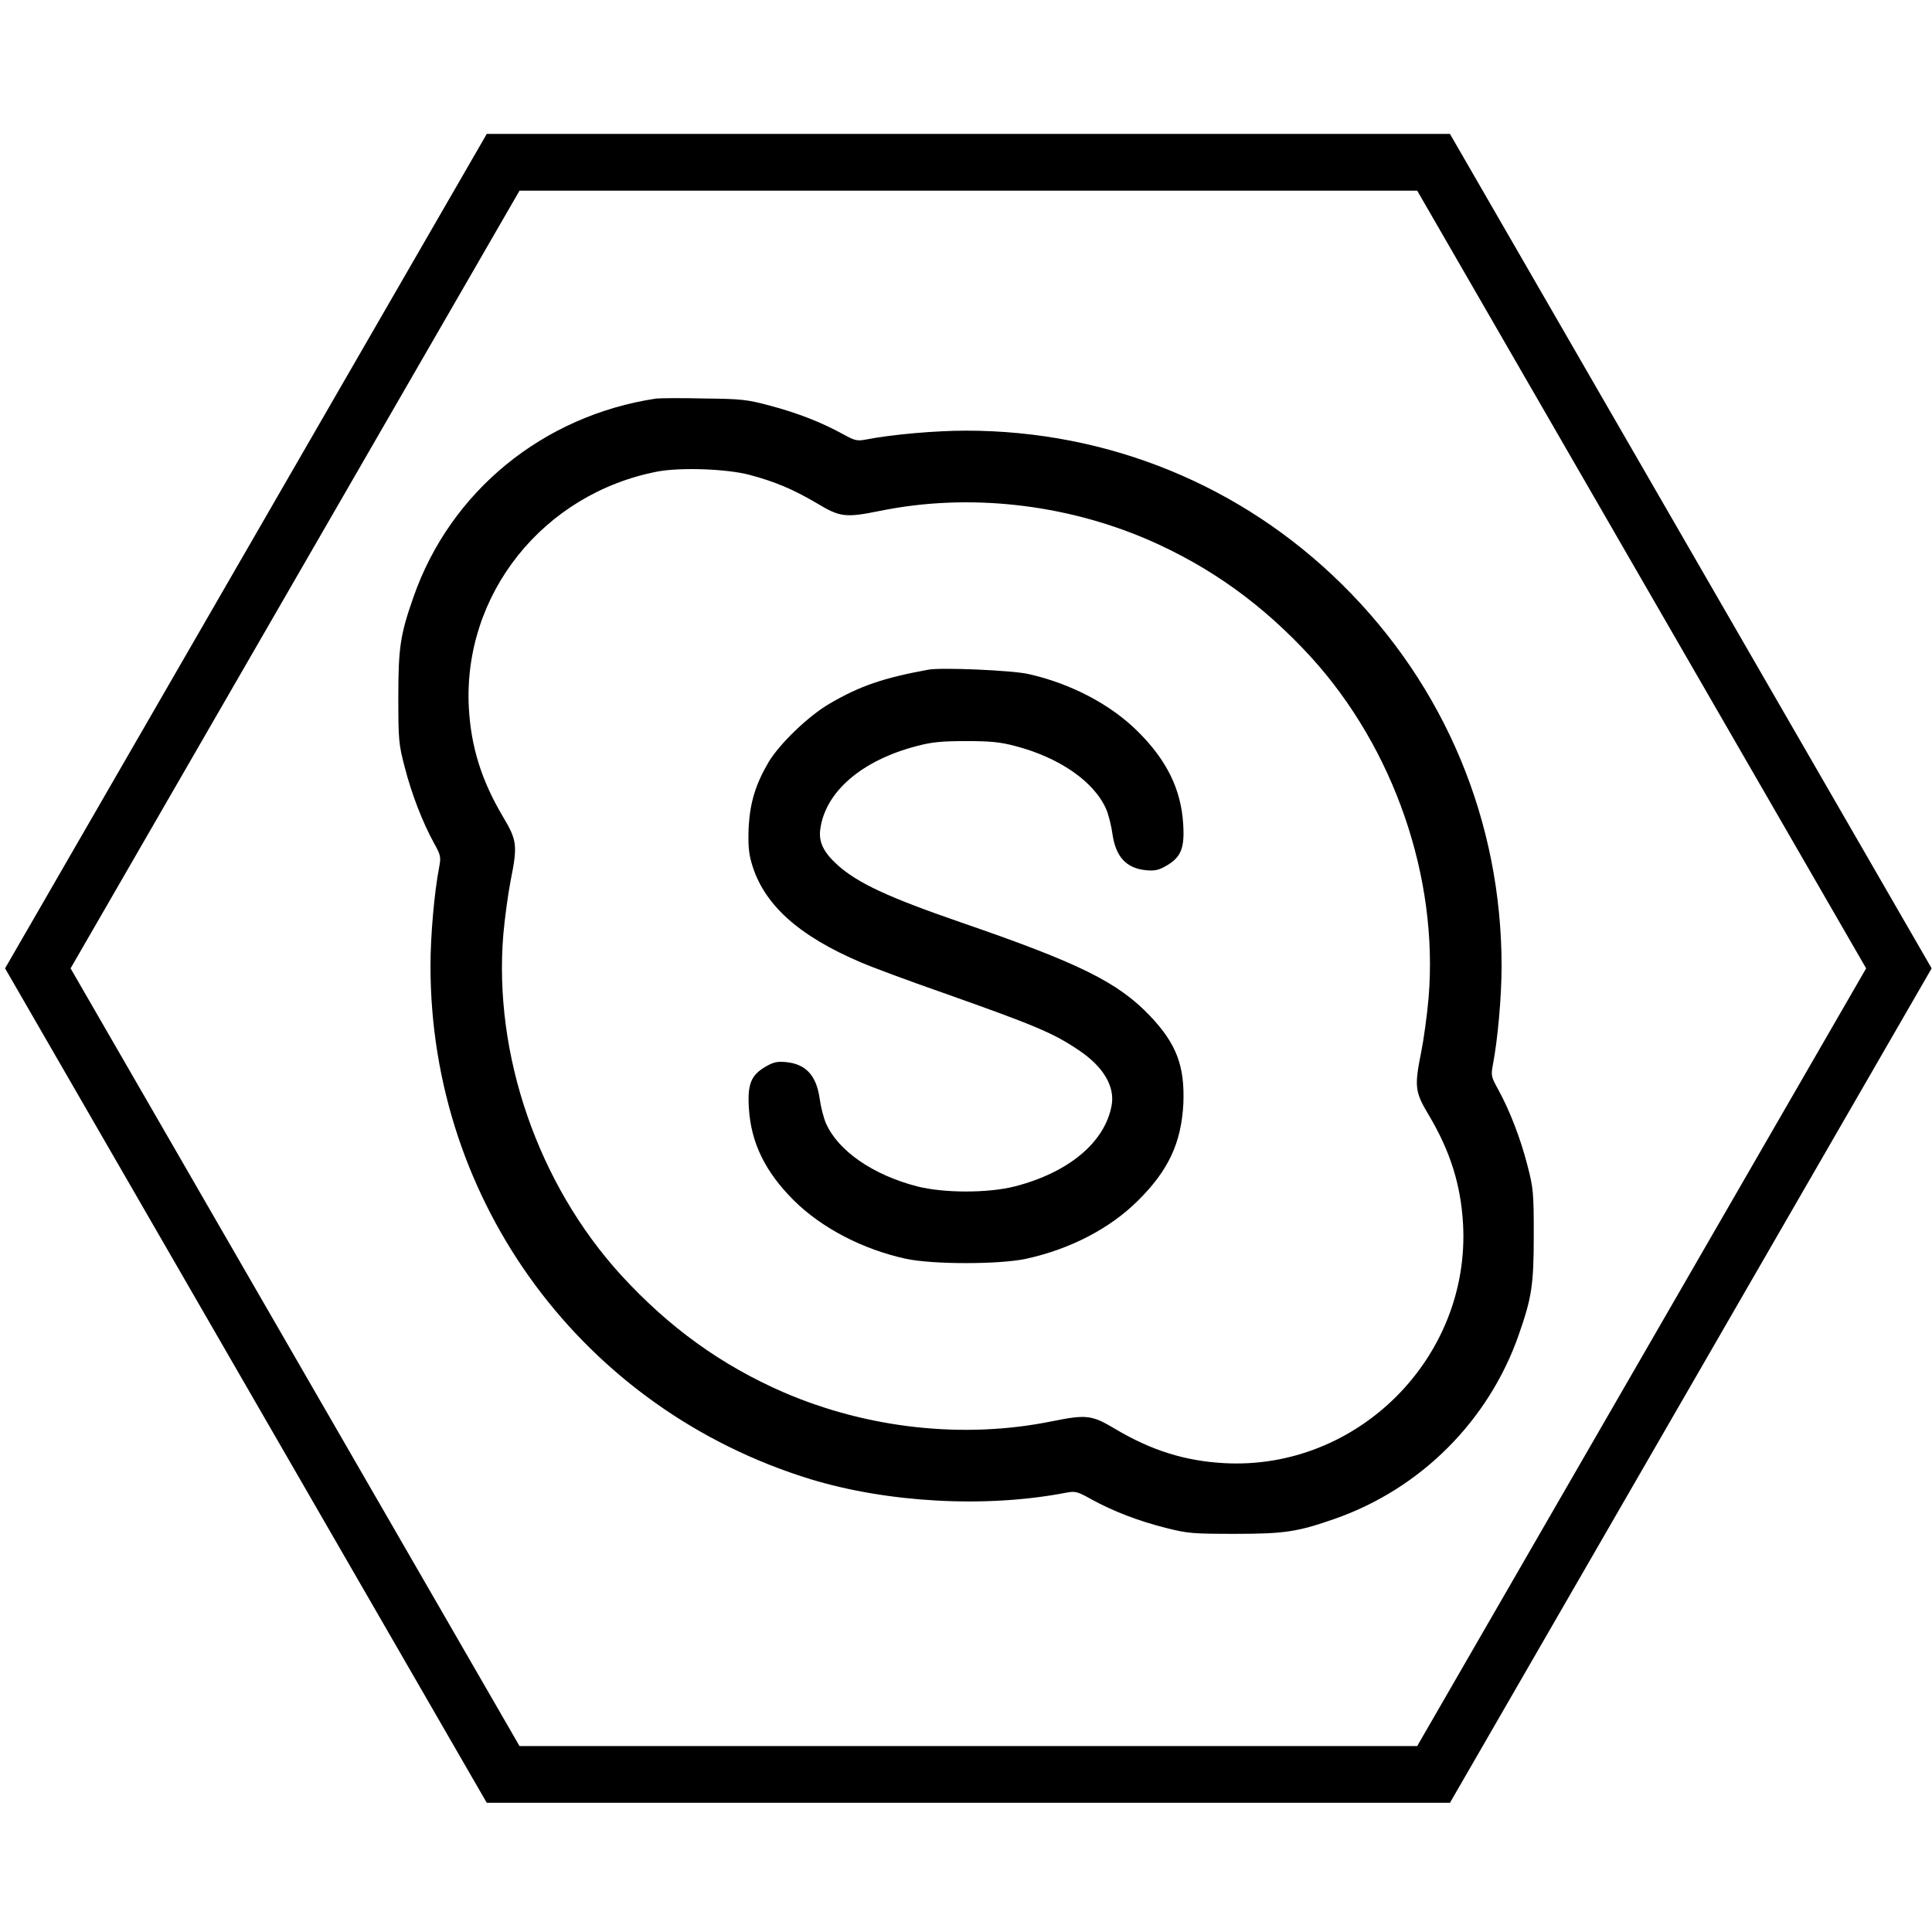 <?xml version="1.0" encoding="UTF-8"?>
<svg xmlns="http://www.w3.org/2000/svg" xmlns:xlink="http://www.w3.org/1999/xlink" width="95px" height="95px" viewBox="0 0 95 95" version="1.1">
<g id="surface1">
<path style="fill:none;stroke-width:15;stroke-linecap:butt;stroke-linejoin:miter;stroke:rgb(0%,0%,0%);stroke-opacity:1;stroke-miterlimit:10;" d="M 133.011 469.095 L 378.989 469.095 L 502 256 L 378.989 42.905 L 133.011 42.905 L 10 256 Z M 133.011 469.095 " transform="matrix(0.186,0,0,0.186,0,0)"/>
<path style=" stroke:none;fill-rule:nonzero;fill:rgb(0%,0%,0%);fill-opacity:1;" d="M 32.258 19.598 C 26.695 20.441 22.141 24.164 20.328 29.367 C 19.684 31.203 19.586 31.84 19.586 34.285 C 19.586 36.383 19.605 36.602 19.902 37.727 C 20.242 39.051 20.777 40.426 21.332 41.441 C 21.672 42.055 21.691 42.129 21.594 42.645 C 21.352 43.898 21.168 46.02 21.168 47.504 C 21.168 59.152 28.695 69.305 39.852 72.734 C 43.652 73.891 48.449 74.156 52.363 73.41 C 52.879 73.312 52.953 73.324 53.676 73.73 C 54.734 74.309 55.969 74.789 57.324 75.129 C 58.395 75.402 58.656 75.422 60.723 75.422 C 63.168 75.422 63.805 75.324 65.641 74.68 C 69.855 73.207 73.199 69.863 74.676 65.645 C 75.32 63.809 75.418 63.176 75.418 60.727 C 75.418 58.629 75.395 58.41 75.102 57.285 C 74.762 55.961 74.227 54.586 73.668 53.57 C 73.328 52.957 73.309 52.883 73.406 52.367 C 73.648 51.113 73.836 48.992 73.836 47.508 C 73.836 40.395 71.059 33.738 66 28.746 C 61.062 23.863 54.496 21.176 47.5 21.176 C 46.016 21.176 43.898 21.359 42.641 21.602 C 42.125 21.699 42.051 21.676 41.438 21.34 C 40.379 20.762 39.23 20.312 37.887 19.953 C 36.738 19.645 36.457 19.613 34.609 19.594 C 33.492 19.566 32.441 19.578 32.258 19.598 Z M 36.848 23.348 C 38.09 23.676 39 24.059 40.145 24.734 C 41.312 25.434 41.555 25.469 43.293 25.117 C 47.598 24.242 52.328 24.758 56.469 26.547 C 59.527 27.879 62.109 29.738 64.469 32.316 C 68.543 36.797 70.738 43.145 70.246 49.066 C 70.172 49.918 70.008 51.109 69.887 51.711 C 69.539 53.445 69.57 53.688 70.27 54.855 C 71.32 56.629 71.832 58.266 71.941 60.191 C 72.301 66.758 66.754 72.309 60.188 71.945 C 58.262 71.836 56.625 71.324 54.852 70.273 C 53.684 69.574 53.441 69.543 51.707 69.891 C 47.402 70.766 42.672 70.25 38.527 68.461 C 35.469 67.129 32.891 65.27 30.531 62.691 C 26.457 58.215 24.258 51.863 24.75 45.941 C 24.824 45.09 24.992 43.902 25.109 43.301 C 25.457 41.562 25.426 41.32 24.727 40.152 C 23.68 38.383 23.164 36.742 23.055 34.82 C 22.75 29.227 26.707 24.266 32.344 23.184 C 33.461 22.977 35.723 23.051 36.848 23.348 Z M 36.848 23.348 "/>
<path style=" stroke:none;fill-rule:nonzero;fill:rgb(0%,0%,0%);fill-opacity:1;" d="M 45.645 32.93 C 43.434 33.336 42.277 33.73 40.789 34.602 C 39.754 35.203 38.32 36.582 37.785 37.488 C 37.152 38.57 36.879 39.465 36.812 40.688 C 36.781 41.52 36.812 41.945 36.957 42.438 C 37.535 44.457 39.242 46.012 42.355 47.332 C 42.859 47.551 44.672 48.227 46.398 48.828 C 50.965 50.445 51.816 50.805 53.086 51.668 C 54.266 52.469 54.832 53.438 54.66 54.359 C 54.328 56.172 52.547 57.656 49.906 58.336 C 48.594 58.672 46.41 58.672 45.098 58.336 C 42.934 57.777 41.219 56.598 40.617 55.242 C 40.496 54.969 40.355 54.41 40.301 53.996 C 40.137 52.883 39.625 52.324 38.664 52.227 C 38.215 52.18 38.027 52.227 37.633 52.457 C 36.926 52.871 36.75 53.32 36.824 54.488 C 36.926 56.191 37.625 57.625 39.043 59.035 C 40.41 60.387 42.43 61.438 44.551 61.898 C 45.871 62.18 49.137 62.18 50.449 61.898 C 52.613 61.426 54.582 60.41 55.957 59.035 C 57.465 57.547 58.086 56.184 58.188 54.27 C 58.262 52.426 57.855 51.332 56.559 49.965 C 54.973 48.293 53.062 47.355 47.215 45.344 C 43.676 44.121 42.168 43.422 41.176 42.527 C 40.488 41.902 40.246 41.398 40.336 40.766 C 40.586 38.922 42.387 37.379 45.098 36.68 C 45.832 36.484 46.344 36.441 47.5 36.441 C 48.66 36.441 49.172 36.484 49.906 36.68 C 52.07 37.238 53.785 38.418 54.387 39.773 C 54.508 40.047 54.648 40.605 54.703 41.02 C 54.867 42.133 55.379 42.691 56.34 42.789 C 56.789 42.832 56.977 42.789 57.371 42.559 C 58.078 42.145 58.254 41.695 58.18 40.527 C 58.078 38.82 57.379 37.391 55.961 35.98 C 54.617 34.637 52.652 33.609 50.562 33.141 C 49.762 32.961 46.285 32.809 45.645 32.93 Z M 45.645 32.93 "/>
</g>
</svg>
